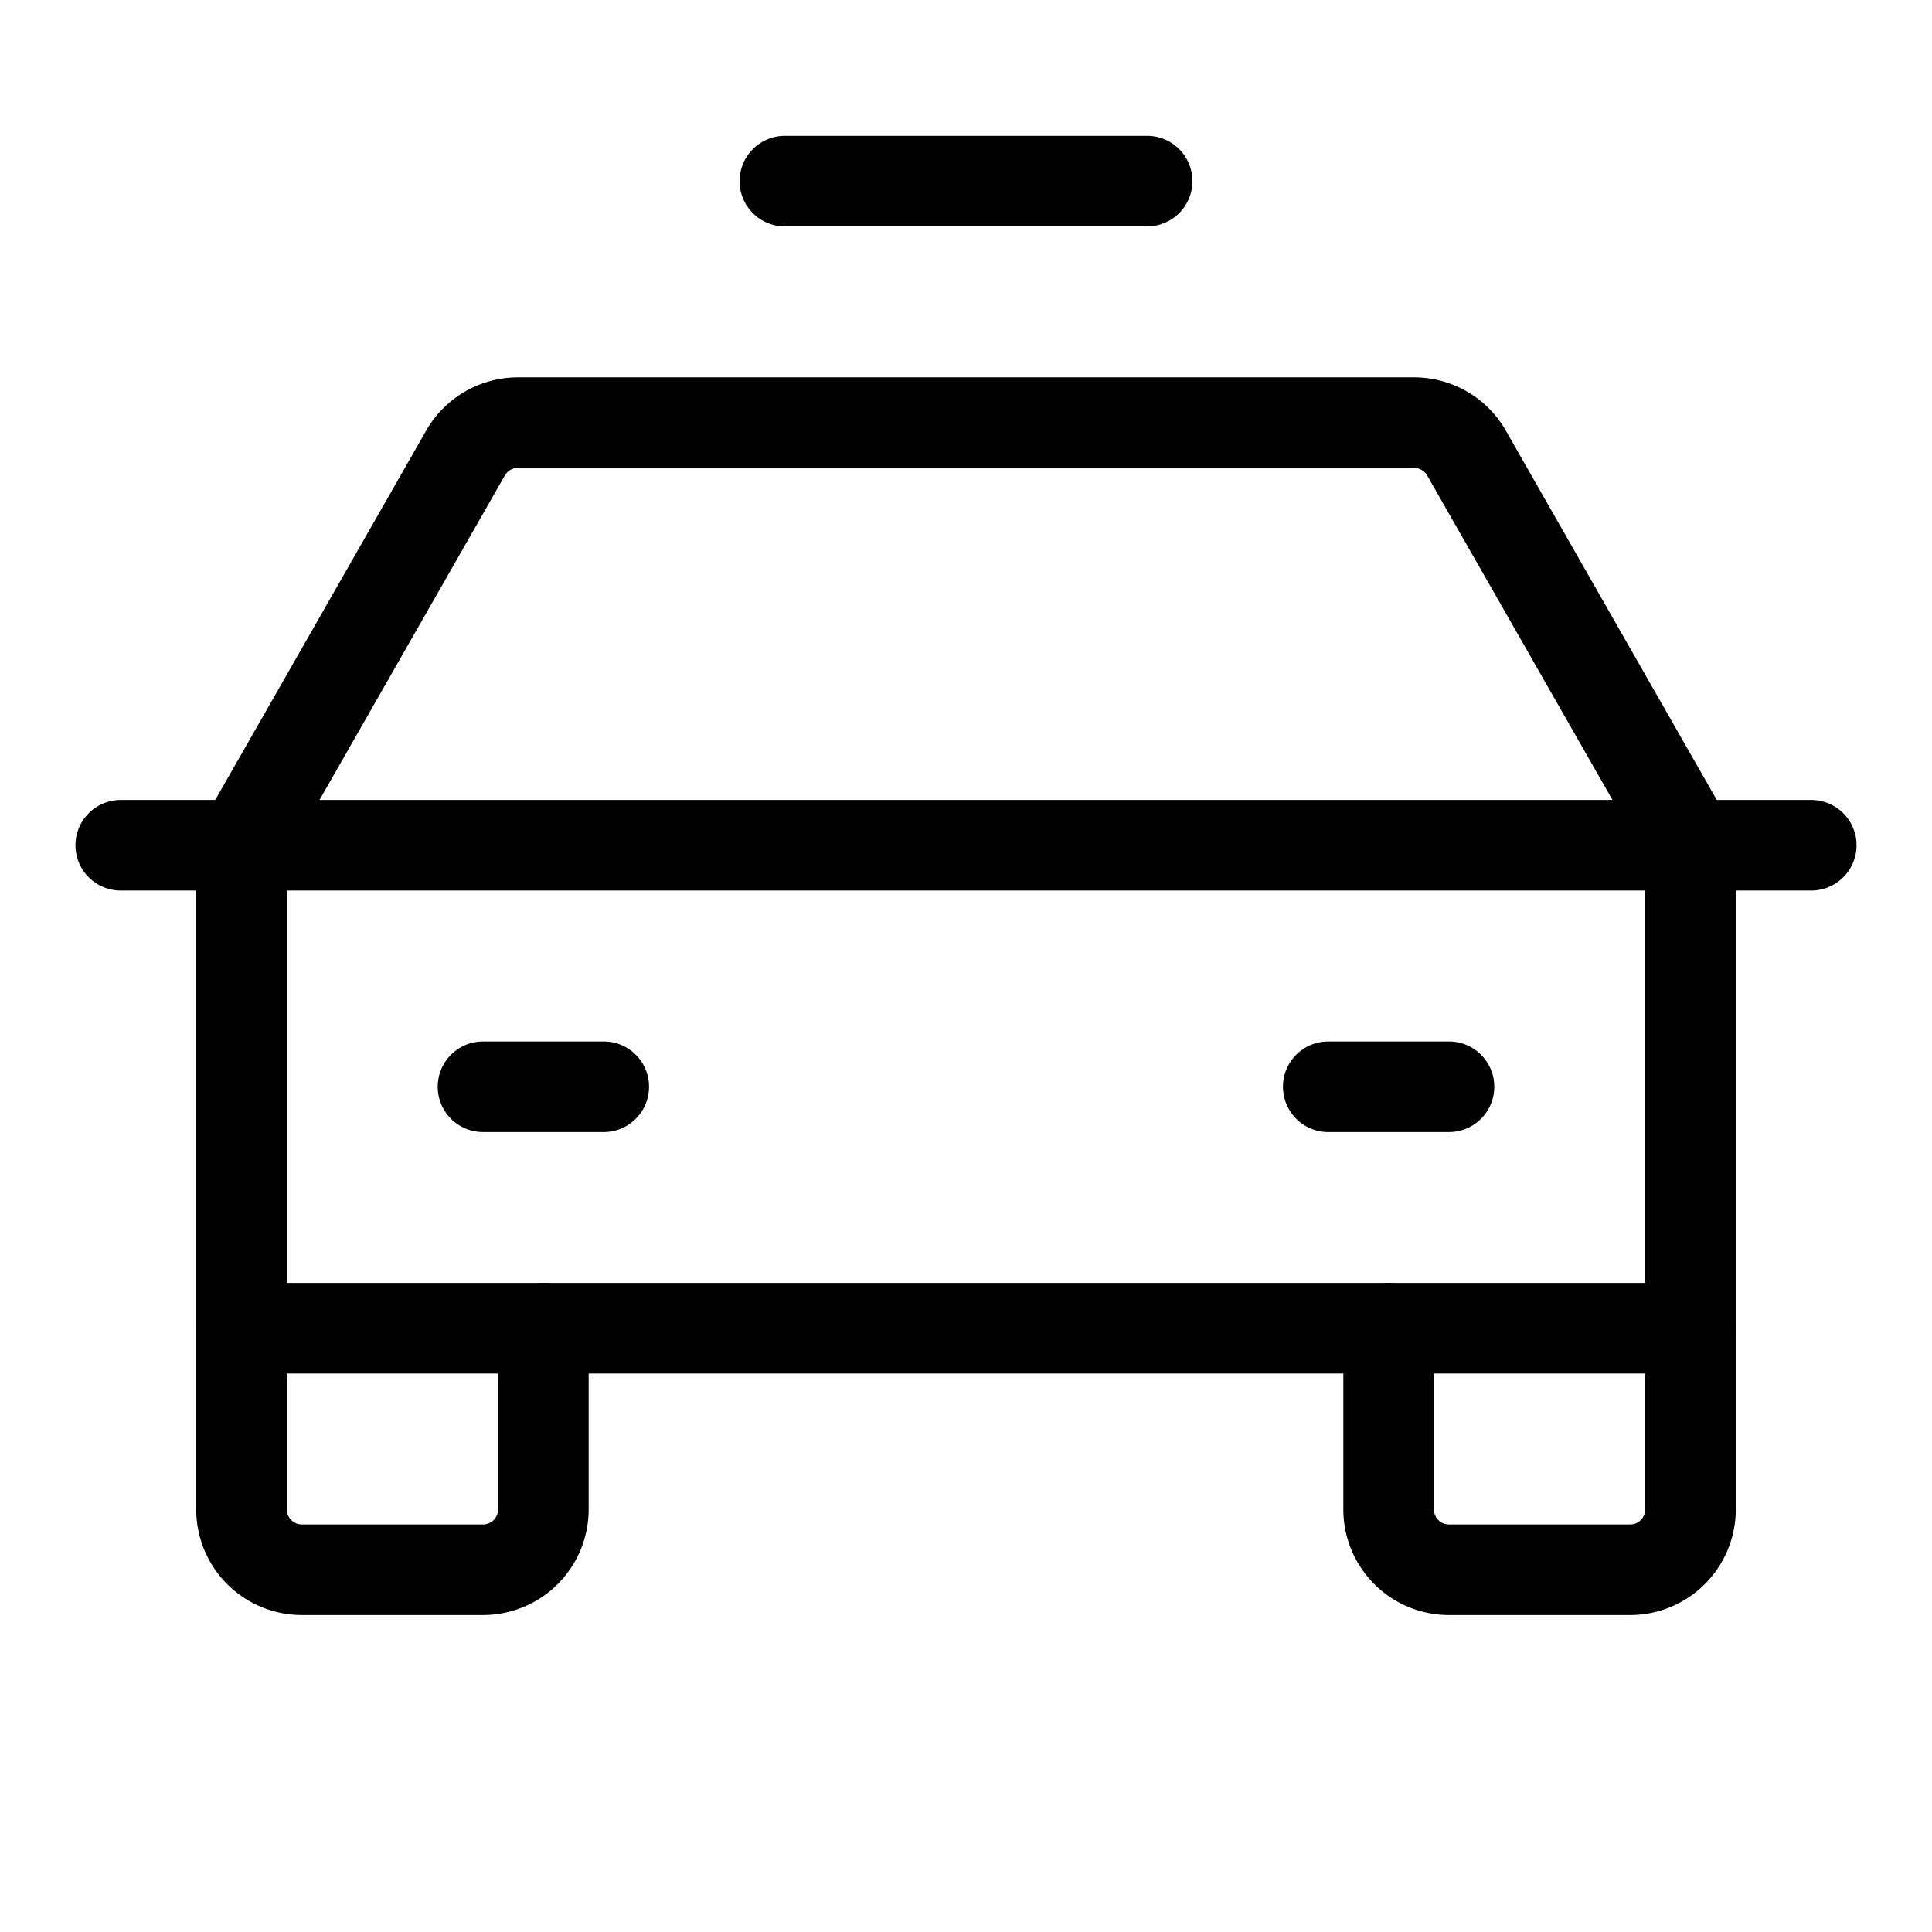 <svg xmlns="http://www.w3.org/2000/svg" viewBox="0 0 256 256" width="20" height="20"><path fill="none" d="M0 0h256v256H0z"/><path fill="none" stroke="currentColor" stroke-linecap="round" stroke-linejoin="round" stroke-width="12" d="M16 112h224M224 176v24a8 8 0 01-8 8h-24a8 8 0 01-8-8v-24M72 176v24a8 8 0 01-8 8H40a8 8 0 01-8-8v-24M64 144h16M176 144h16"/><path d="M224 112l-29.7-52a8 8 0 00-6.94-4H68.64a8 8 0 00-6.94 4L32 112v64h192zM104 24h48" fill="none" stroke="currentColor" stroke-linecap="round" stroke-linejoin="round" stroke-width="12"/></svg>